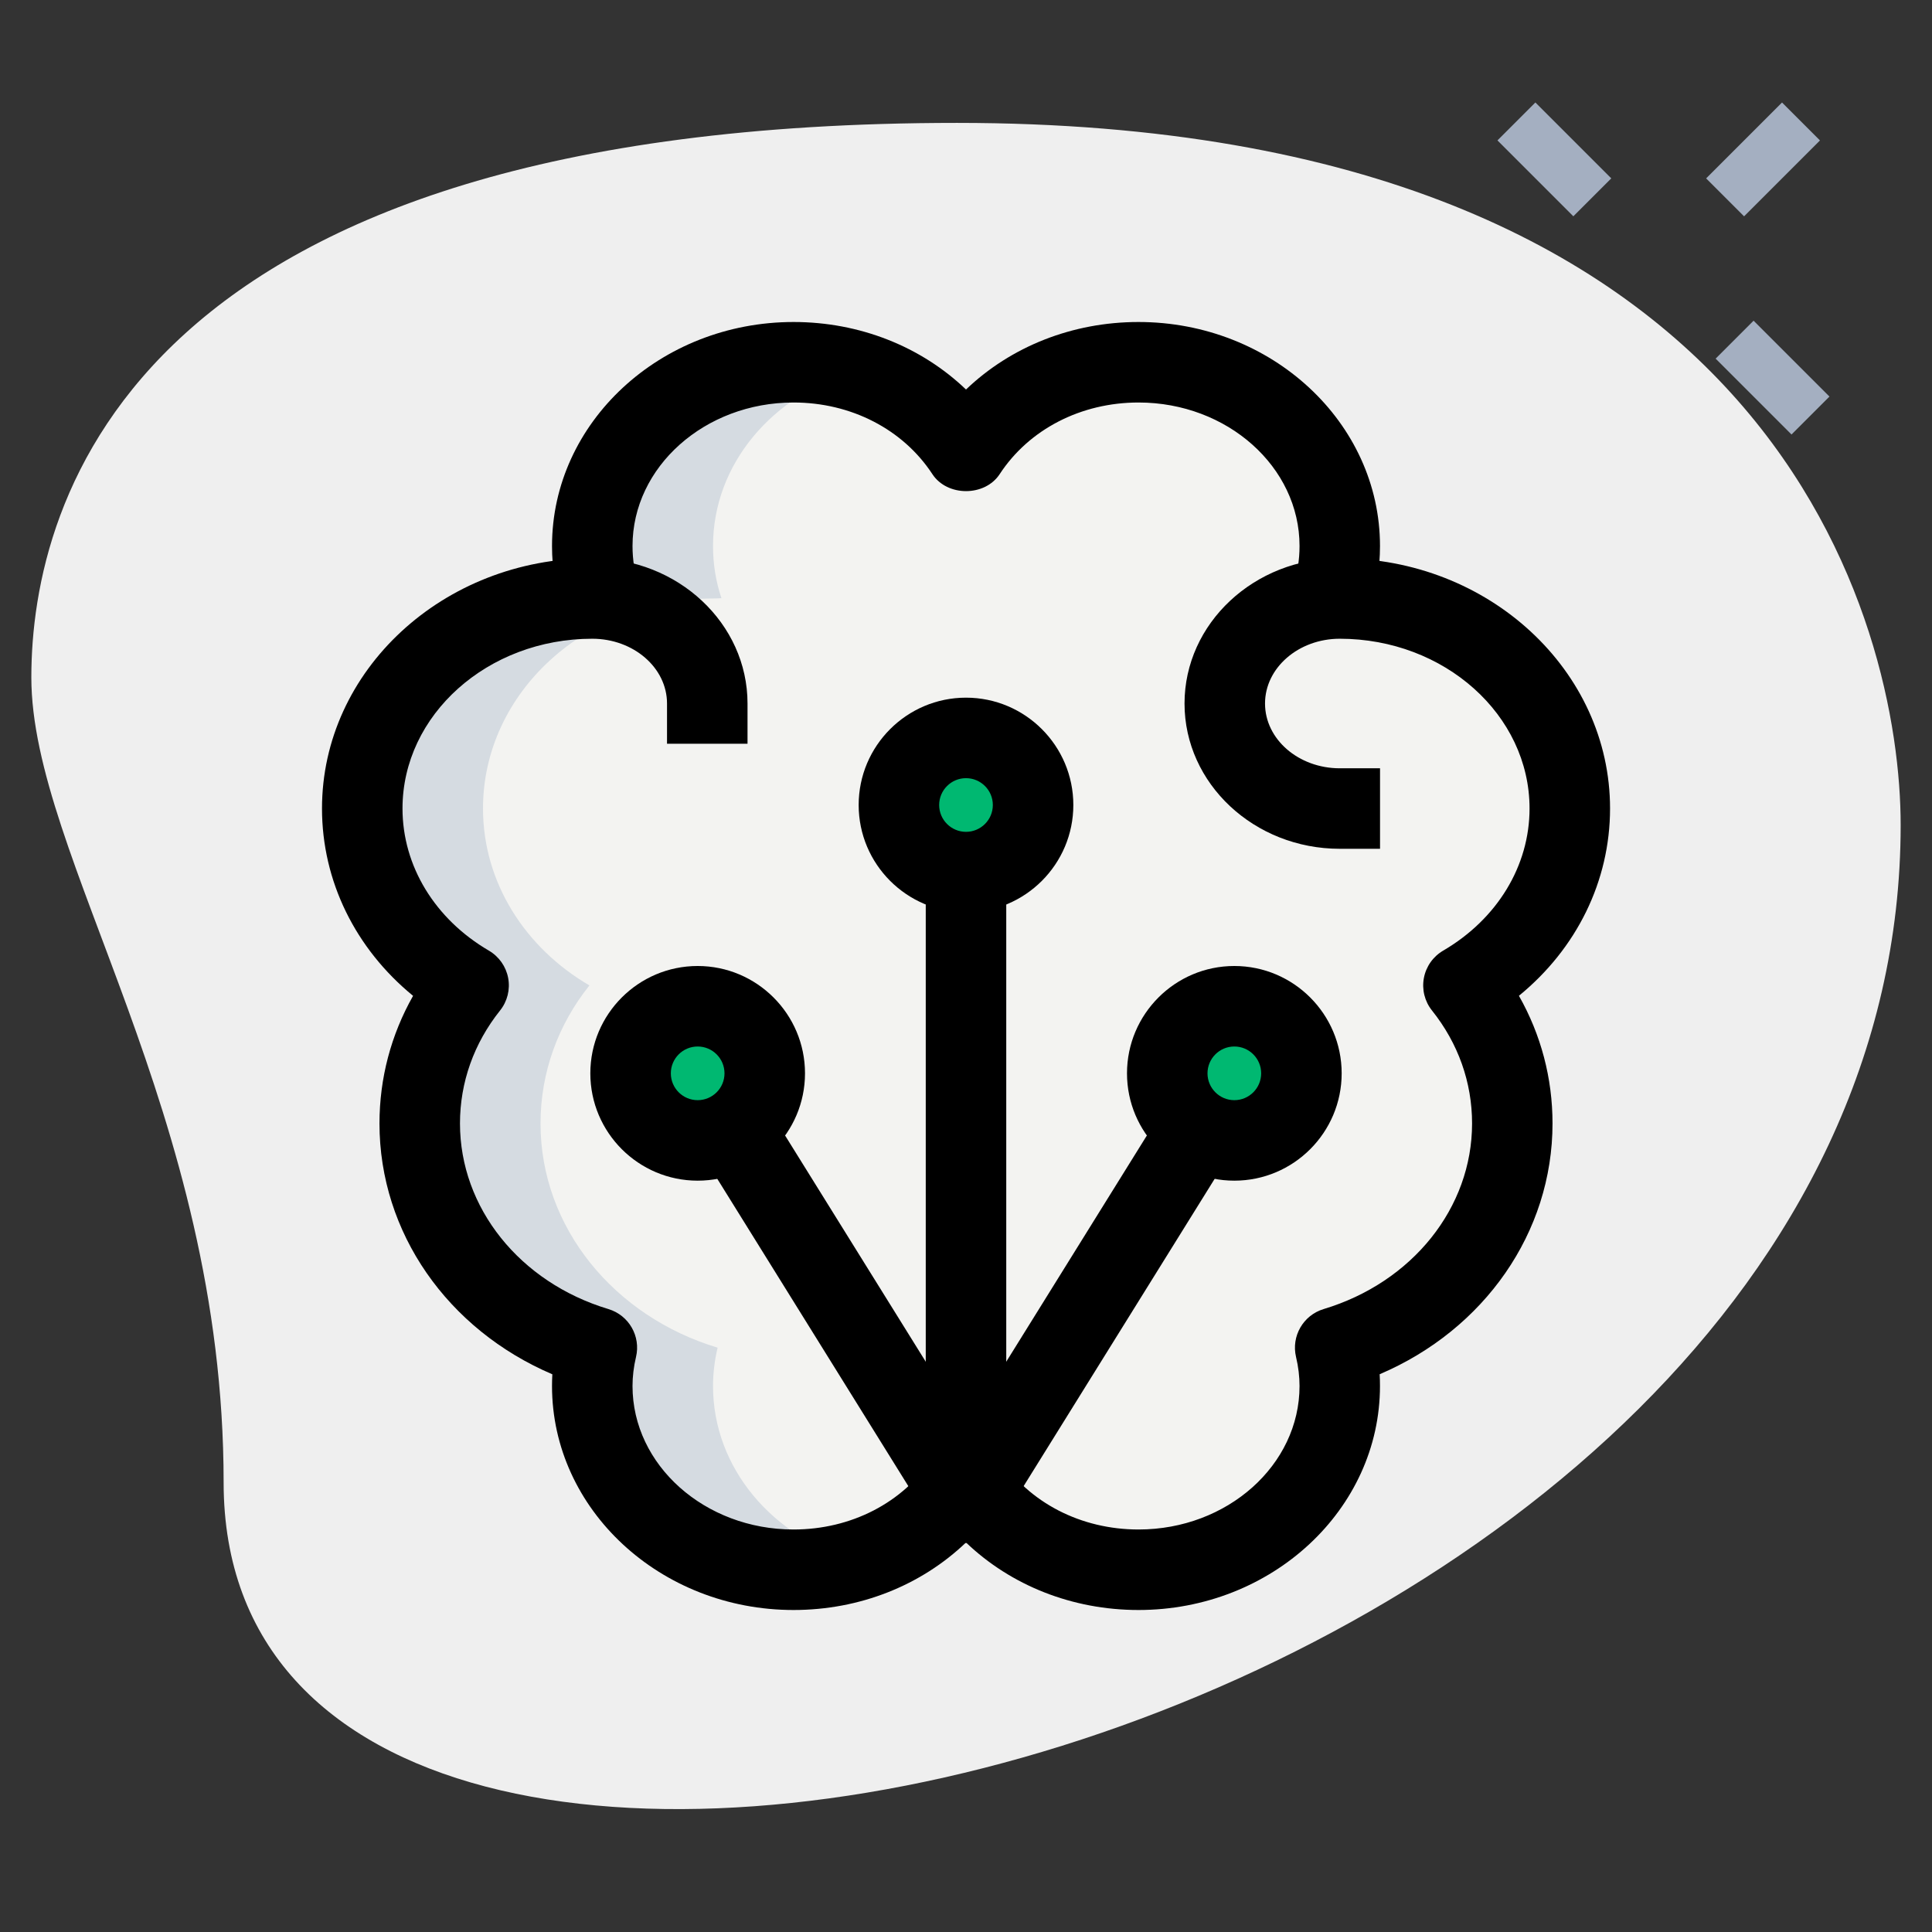 <svg id="_x31__x2C_5" enable-background="new 0 0 36 36" height="512" viewBox="0 0 36 36" width="512" xmlns="http://www.w3.org/2000/svg"><rect x="0" y="0" width="36" height="36" fill="#333333" stroke="none"/><path d="m4.167 27.623c0-6.917-3.583-11.667-3.583-15s1.916-10.333 17.249-10.333 17.583 9.417 17.583 13.083c.001 17.167-31.249 24.5-31.249 12.25z" fill="#efefef"/><g fill="#a4afc1"><path d="m28.467 1.967h1v2h-1z" transform="matrix(.707 -.707 .707 .707 6.386 21.352)"/><path d="m32.533 6.033h1v2h-1z" transform="matrix(.707 -.707 .707 .707 4.702 25.418)"/><path d="m31.856 2.467h2v1h-2z" transform="matrix(.707 -.707 .707 .707 7.525 24.102)"/></g><path d="m29.25 15.065c0-2.162-1.918-3.913-4.286-3.913-.054 0-.107.004-.16.007.107-.312.16-.644.16-.985 0-1.888-1.682-3.424-3.75-3.424-1.371 0-2.561.675-3.214 1.673-.654-.998-1.843-1.673-3.214-1.673-2.068 0-3.75 1.536-3.75 3.424 0 .337.053.664.157.972-.053.003-.108.006-.157.006-2.368 0-4.286 1.751-4.286 3.913 0 1.389.793 2.602 1.982 3.297-.579.724-.911 1.614-.911 2.573 0 1.947 1.382 3.6 3.3 4.177-.054.225-.086.47-.086.714 0 1.888 1.682 3.424 3.75 3.424 1.371 0 2.561-.675 3.214-1.673.654.998 1.843 1.673 3.214 1.673 2.068 0 3.75-1.536 3.75-3.424 0-.245-.032-.489-.086-.714 1.918-.577 3.3-2.23 3.3-4.177 0-.959-.332-1.849-.911-2.573 1.191-.695 1.984-1.908 1.984-3.297z" fill="#f3f3f1"/><g fill="#2fdf84"><circle cx="18" cy="15" r="1.25"/><circle cx="13" cy="20" r="1.25"/><circle cx="23" cy="20" r="1.25"/></g><path d="m19 15c0-.19.049-.365.125-.526-.2-.425-.625-.724-1.125-.724-.69 0-1.25.56-1.25 1.25s.56 1.25 1.25 1.25c.5 0 .925-.299 1.125-.724-.076-.161-.125-.336-.125-.526z" fill="#00b871"/><path d="m14 20c0-.19.049-.365.125-.526-.2-.425-.625-.724-1.125-.724-.69 0-1.25.56-1.25 1.25s.56 1.25 1.25 1.25c.5 0 .925-.299 1.125-.724-.076-.161-.125-.336-.125-.526z" fill="#00b871"/><path d="m24 20c0-.19.049-.365.125-.526-.2-.425-.625-.724-1.125-.724-.69 0-1.25.56-1.25 1.25s.56 1.25 1.25 1.25c.5 0 .925-.299 1.125-.724-.076-.161-.125-.336-.125-.526z" fill="#00b871"/><path d="m13.286 25.826c0-.245.032-.489.086-.714-1.918-.577-3.3-2.23-3.3-4.177 0-.959.332-1.849.911-2.573-1.19-.695-1.983-1.908-1.983-3.297 0-2.162 1.918-3.913 4.286-3.913.048 0 .103-.003.157-.006-.104-.309-.157-.635-.157-.972 0-1.534 1.118-2.82 2.643-3.254-.361-.106-.742-.17-1.143-.17-2.068 0-3.75 1.536-3.75 3.424 0 .337.053.664.157.972-.053.003-.108.006-.157.006-2.368 0-4.286 1.751-4.286 3.913 0 1.389.793 2.602 1.982 3.297-.579.724-.911 1.614-.911 2.573 0 1.947 1.382 3.6 3.3 4.177-.054.225-.086.47-.086.714 0 1.888 1.682 3.424 3.75 3.424.4 0 .782-.063 1.143-.17-1.525-.434-2.642-1.72-2.642-3.254z" fill="#d5dbe1"/><path d="m17.25 16.5h1.5v11.5h-1.5z"/><path d="m18 17c-1.103 0-2-.897-2-2s.897-2 2-2 2 .897 2 2-.897 2-2 2zm0-2.5c-.276 0-.5.224-.5.5s.224.5.5.5.5-.224.5-.5-.224-.5-.5-.5z"/><path d="m13 22c-1.103 0-2-.897-2-2s.897-2 2-2 2 .897 2 2-.897 2-2 2zm0-2.5c-.276 0-.5.224-.5.5s.224.5.5.5.5-.224.5-.5-.224-.5-.5-.5z"/><path d="m23 22c-1.103 0-2-.897-2-2s.897-2 2-2 2 .897 2 2-.897 2-2 2zm0-2.5c-.276 0-.5.224-.5.5s.224.5.5.5.5-.224.5-.5-.224-.5-.5-.5z"/><path d="m18 28.75c-.259 0-.5-.134-.637-.354l-4.19-6.74 1.273-.792 3.554 5.716 3.553-5.716 1.273.792-4.19 6.74c-.136.22-.377.354-.636.354z"/><path d="m25.514 11.405-1.42-.485c.08-.233.121-.484.121-.746 0-1.474-1.346-2.674-3-2.674-1.073 0-2.04.499-2.587 1.334-.277.423-.978.423-1.255 0-.547-.835-1.515-1.334-2.587-1.334-1.654 0-3 1.2-3 2.674 0 .261.041.512.121.746l-1.42.485c-.133-.391-.201-.805-.201-1.231 0-2.301 2.019-4.174 4.5-4.174 1.233 0 2.378.458 3.214 1.258.836-.8 1.981-1.258 3.214-1.258 2.481 0 4.5 1.873 4.5 4.174 0 .426-.067.84-.2 1.231z"/><path d="m21.214 30c-1.233 0-2.378-.458-3.214-1.258-.836.8-1.981 1.258-3.214 1.258-2.481 0-4.5-1.873-4.5-4.174 0-.072.002-.146.006-.218-1.951-.833-3.221-2.641-3.221-4.673 0-.843.215-1.653.626-2.379-1.074-.879-1.697-2.137-1.697-3.491 0-2.571 2.259-4.663 5.036-4.663 1.595 0 2.893 1.214 2.893 2.707v.75h-1.5v-.75c0-.666-.625-1.207-1.393-1.207-1.95 0-3.536 1.419-3.536 3.163 0 1.07.602 2.06 1.61 2.649.188.11.319.296.359.51s-.015.435-.151.605c-.488.612-.747 1.34-.747 2.105 0 1.571 1.112 2.961 2.767 3.459.38.115.605.506.513.893-.043.179-.065.366-.065.54 0 1.474 1.346 2.674 3 2.674 1.073 0 2.04-.499 2.587-1.334.277-.423.978-.423 1.255 0 .547.835 1.514 1.334 2.587 1.334 1.654 0 3-1.2 3-2.674 0-.174-.022-.361-.065-.54-.092-.387.133-.778.513-.893 1.655-.498 2.767-1.888 2.767-3.459 0-.765-.258-1.493-.747-2.105-.136-.17-.191-.391-.151-.605s.171-.4.359-.51c1.008-.589 1.61-1.579 1.61-2.649 0-1.744-1.586-3.163-3.536-3.163-.768 0-1.393.541-1.393 1.207s.625 1.207 1.393 1.207h.75v1.5h-.75c-1.595 0-2.893-1.214-2.893-2.707s1.298-2.707 2.893-2.707c2.777 0 5.036 2.092 5.036 4.663 0 1.354-.623 2.612-1.698 3.49.412.727.626 1.537.626 2.379 0 2.032-1.27 3.841-3.221 4.673.004.073.006.146.006.218 0 2.302-2.018 4.175-4.5 4.175z"/></svg>